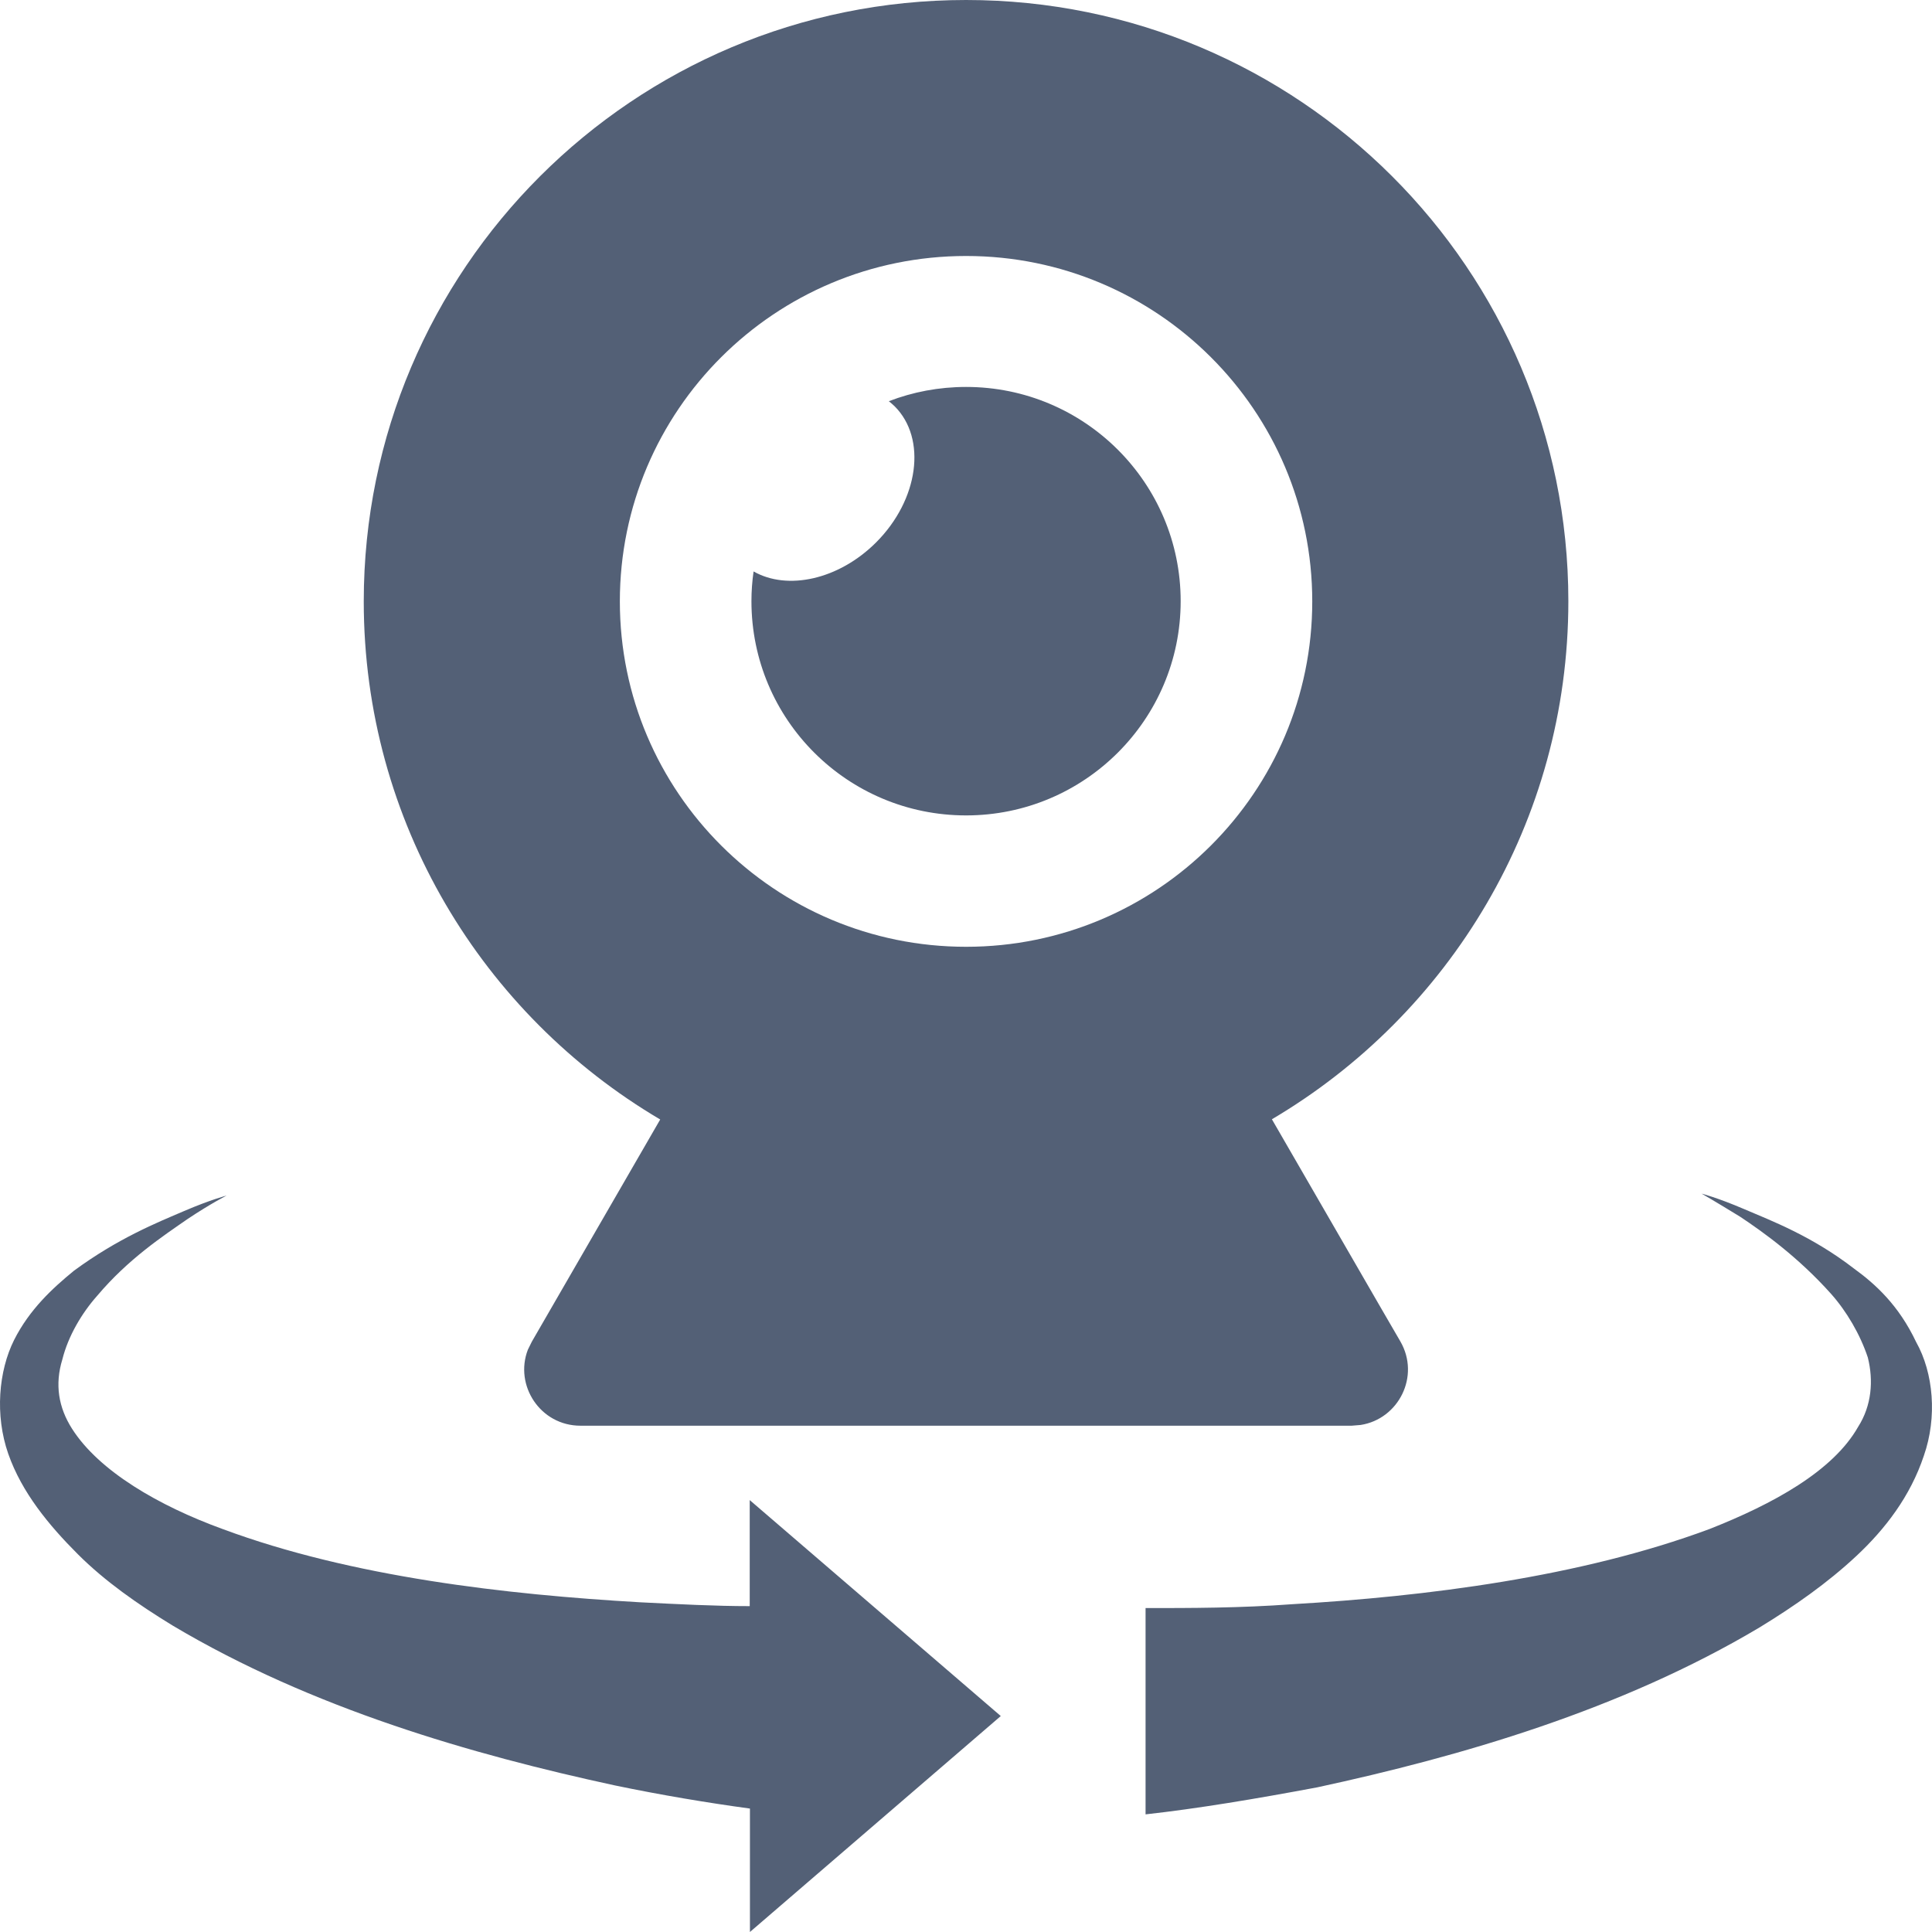<?xml version="1.0" encoding="UTF-8"?>
<svg width="18px" height="18px" viewBox="0 0 18 18" version="1.1" xmlns="http://www.w3.org/2000/svg" xmlns:xlink="http://www.w3.org/1999/xlink">
    <!-- Generator: Sketch 58 (84663) - https://sketch.com -->
    <title>button/Switch camera</title>
    <desc>Created with Sketch.</desc>
    <g id="组件" stroke="none" stroke-width="1" fill="none" fill-rule="evenodd">
        <g id="button/Switch-camera" transform="translate(-9, -9)">
            <g id="适合窗口">
                <g>
                    <g id="button/Switch-camera" transform="translate(8, 8)">
                        <rect id="矩形" fill="#FF6969" opacity="0" x="0" y="0" width="20" height="20"></rect>
                        <path d="M3.111,12.139 C3.111,12.139 2.967,12.211 2.751,12.355 C2.517,12.517 2.193,12.731 1.905,13.073 C1.761,13.235 1.635,13.449 1.581,13.665 C1.509,13.899 1.545,14.113 1.671,14.311 C1.923,14.707 2.481,15.03 3.075,15.246 C4.281,15.694 5.719,15.856 6.961,15.928 C7.321,15.946 7.663,15.964 7.987,15.964 L7.985,15.964 L7.985,14.976 L10.324,16.988 L7.987,19 L7.987,17.85 C7.591,17.796 7.159,17.724 6.727,17.634 C5.395,17.346 3.903,16.916 2.607,16.144 C2.283,15.946 1.977,15.732 1.725,15.48 C1.455,15.21 1.203,14.905 1.077,14.545 C0.951,14.185 0.987,13.773 1.131,13.485 C1.275,13.199 1.491,13.001 1.689,12.839 C2.103,12.535 2.463,12.391 2.715,12.283 C2.967,12.175 3.111,12.139 3.111,12.139 Z M16.854,12.121 C16.854,12.121 16.998,12.157 17.25,12.265 C17.502,12.373 17.88,12.515 18.276,12.821 C18.474,12.965 18.69,13.161 18.852,13.503 C19.014,13.791 19.05,14.203 18.924,14.563 C18.798,14.941 18.564,15.246 18.294,15.498 C18.024,15.75 17.718,15.964 17.394,16.162 C16.098,16.934 14.606,17.364 13.274,17.652 C12.698,17.76 12.159,17.85 11.673,17.904 L11.673,17.904 L11.673,15.982 C12.087,15.982 12.554,15.982 13.04,15.946 C14.282,15.874 15.72,15.694 16.926,15.246 C17.52,15.012 18.078,14.706 18.312,14.293 C18.438,14.095 18.456,13.863 18.402,13.647 C18.33,13.431 18.204,13.217 18.06,13.055 C17.754,12.713 17.43,12.481 17.214,12.337 C16.98,12.193 16.854,12.121 16.854,12.121 Z M10.001,1 C13.1,1 15.612,3.509 15.612,6.601 C15.612,8.656 14.502,10.453 12.85,11.428 C12.851,11.428 14.045,13.498 14.047,13.498 C14.234,13.822 14.03,14.221 13.677,14.276 L13.593,14.283 L6.408,14.283 C6.034,14.283 5.79,13.907 5.918,13.575 L5.955,13.5 L7.151,11.43 C5.497,10.454 4.389,8.658 4.389,6.603 C4.389,3.509 6.901,1 10.001,1 Z M10.001,3.385 C8.219,3.385 6.775,4.825 6.775,6.603 C6.775,8.379 8.219,9.821 10.001,9.821 C11.782,9.821 13.226,8.379 13.226,6.603 C13.226,4.826 11.782,3.385 10.001,3.385 Z M10.001,4.605 C11.104,4.605 12,5.498 12,6.601 C12,7.704 11.104,8.597 10.001,8.597 C8.895,8.597 8.001,7.703 8.001,6.601 C8.001,6.506 8.008,6.414 8.021,6.324 C8.337,6.504 8.814,6.401 9.162,6.054 C9.56,5.656 9.637,5.087 9.335,4.785 C9.318,4.769 9.3,4.753 9.281,4.738 C9.504,4.652 9.747,4.605 10.001,4.605 Z" id="形状结合" fill="#536076"></path>
                    </g>
                </g>
            </g>
        </g>
    </g>
</svg>